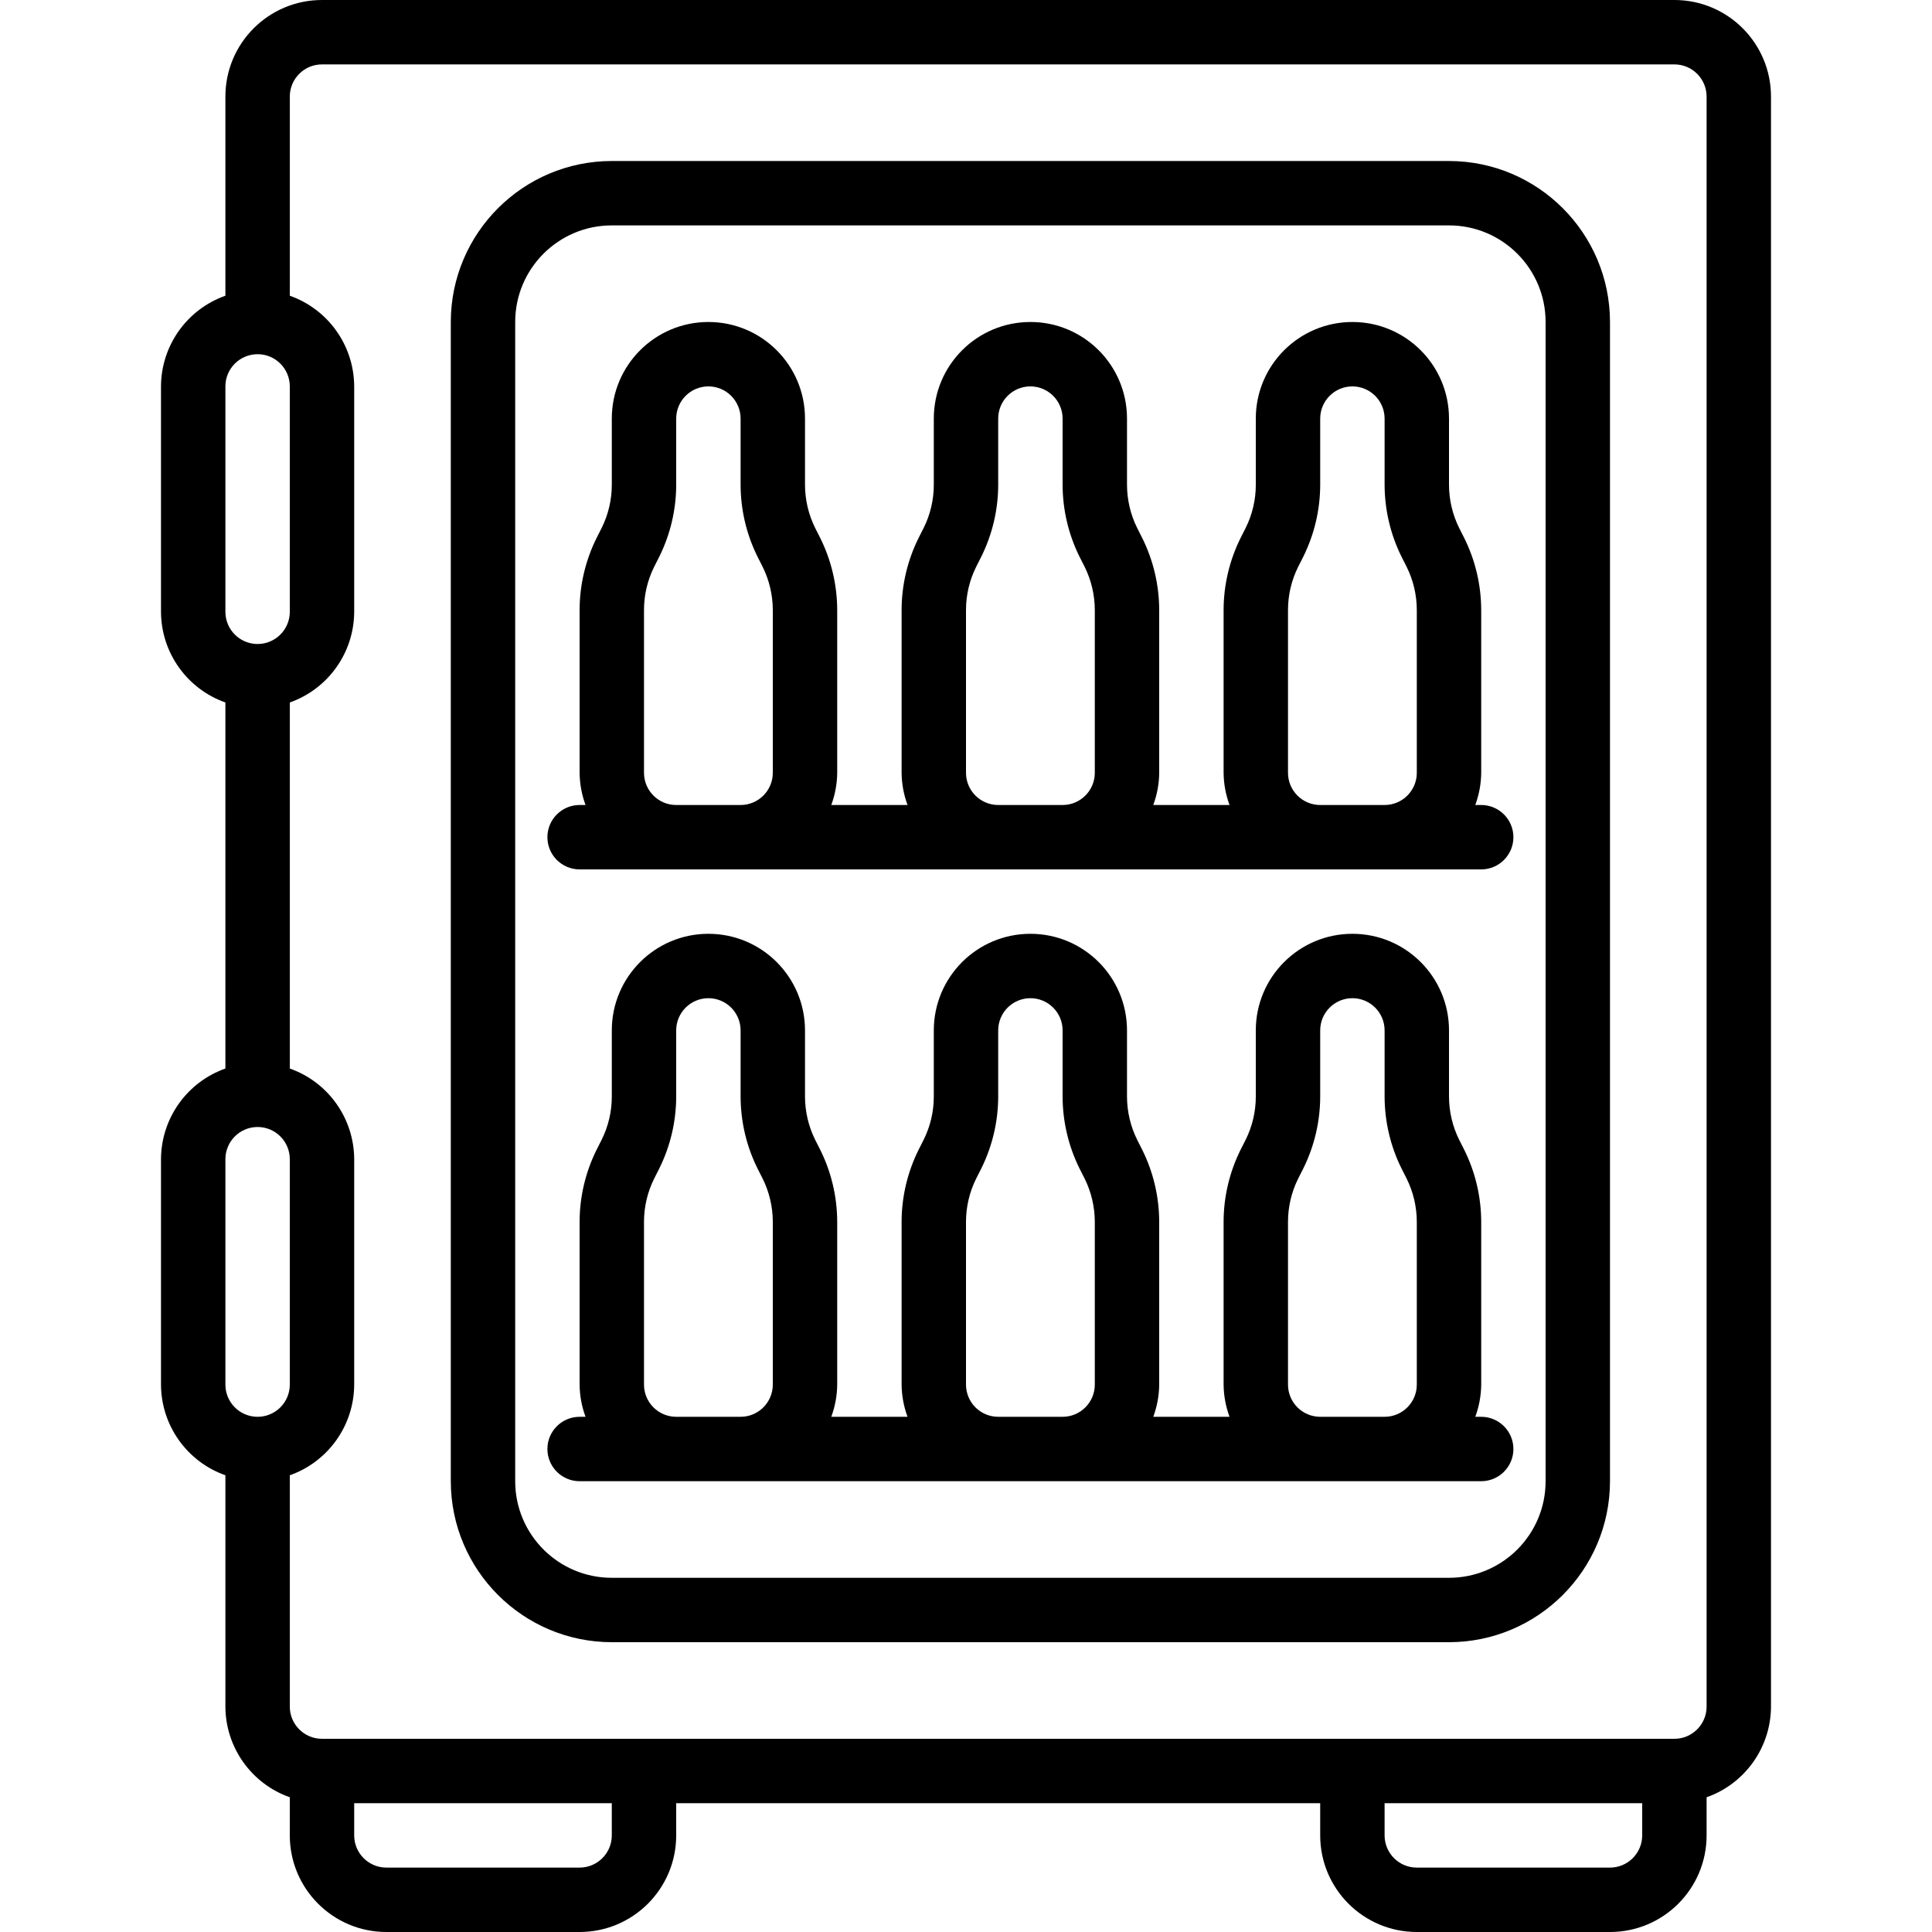 <svg height="512" viewBox="0 0 50 60" width="512" xmlns="http://www.w3.org/2000/svg"><g id="Page-1" fill="none" fill-rule="evenodd"><g id="019---Fridge-Beers" fill="currentColor" fill-rule="nonzero"><path id="Shape" d="m2 33.184c-1.194.422-1.995 1.549-2 2.816v7c.005 1.267.806 2.394 2 2.816v7.184c.005 1.267.806 2.394 2 2.816v1.184c0 1.657 1.343 3 3 3h6c1.657 0 3-1.343 3-3v-1h20v1c0 1.657 1.343 3 3 3h6c1.657 0 3-1.343 3-3v-1.184c1.194-.422 1.995-1.549 2-2.816v-50c0-1.657-1.343-3-3-3h-42c-1.657 0-3 1.343-3 3v6.184c-1.194.422-1.995 1.549-2 2.816v7c.005 1.267.806 2.394 2 2.816zm0 2.816c0-.552.448-1 1-1s1 .448 1 1v7c0 .552-.448 1-1 1s-1-.448-1-1zm12 21c0 .552-.448 1-1 1h-6c-.552 0-1-.448-1-1v-1h8zm32 0c0 .552-.448 1-1 1h-6c-.552 0-1-.448-1-1v-1h8zm-41-55h42c.552 0 1 .448 1 1v50c0 .552-.448 1-1 1h-42c-.552 0-1-.448-1-1v-7.184c1.194-.422 1.995-1.549 2-2.816v-7c-.005-1.267-.806-2.394-2-2.816v-11.368c1.194-.422 1.995-1.549 2-2.816v-7c-.005-1.267-.806-2.394-2-2.816v-6.184c0-.552.448-1 1-1zm-3 10c0-.552.448-1 1-1s1 .448 1 1v7c0 .552-.448 1-1 1s-1-.448-1-1z"/><path id="Shape"  d="m9 46c.003 2.76 2.24 4.997 5 5h26c2.76-.003 4.997-2.24 5-5v-36c-.003-2.76-2.24-4.997-5-5h-26c-2.76.003-4.997 2.24-5 5zm5-39h26c1.657 0 3 1.343 3 3v36c0 1.657-1.343 3-3 3h-26c-1.657 0-3-1.343-3-3v-36c0-1.657 1.343-3 3-3z"/><path id="Shape" d="m37 29c-1.657 0-3 1.343-3 3v2.056c-0.0.465-.108.924-.315 1.34l-.158.312c-.345.695-.526 1.46-.527 2.236v5.056c.003.341.066.68.184 1h-2.368c.118-.32.181-.659.184-1v-5.056c-.002-.777-.182-1.543-.528-2.238l-.156-.308c-.207-.417-.315-.876-.316-1.342v-2.056c0-1.657-1.343-3-3-3s-3 1.343-3 3v2.056c-0.0.465-.108.924-.315 1.34l-.158.312c-.345.695-.526 1.46-.527 2.236v5.056c.003.341.066.68.184 1h-2.368c.118-.32.181-.659.184-1v-5.056c-.002-.777-.182-1.543-.528-2.238l-.156-.308c-.207-.417-.315-.876-.316-1.342v-2.056c0-1.657-1.343-3-3-3s-3 1.343-3 3v2.056c-0.0.465-.108.924-.315 1.34l-.158.312c-.345.695-.526 1.46-.527 2.236v5.056c.003.341.066.68.184 1h-.184c-.552 0-1 .448-1 1s.448 1 1 1h28c.552 0 1-.448 1-1s-.448-1-1-1h-.184c.118-.32.181-.659.184-1v-5.056c-.002-.777-.182-1.543-.528-2.238l-.156-.308c-.207-.417-.315-.876-.316-1.342v-2.056c0-1.657-1.343-3-3-3zm-21 15c-.552 0-1-.448-1-1v-5.056c0-.465.108-.924.315-1.34l.158-.312c.345-.695.526-1.46.527-2.236v-2.056c0-.552.448-1 1-1s1 .448 1 1v2.056c.002.777.182 1.543.528 2.238l.156.308c.207.417.315.876.316 1.342v5.056c0 .552-.448 1-1 1zm10 0c-.552 0-1-.448-1-1v-5.056c0-.465.108-.924.315-1.34l.158-.312c.345-.695.526-1.46.527-2.236v-2.056c0-.552.448-1 1-1s1 .448 1 1v2.056c.002.777.182 1.543.528 2.238l.156.308c.207.417.315.876.316 1.342v5.056c0 .552-.448 1-1 1zm10 0c-.552 0-1-.448-1-1v-5.056c0-.465.108-.924.315-1.34l.158-.312c.345-.695.526-1.46.527-2.236v-2.056c0-.552.448-1 1-1s1 .448 1 1v2.056c.002.777.182 1.543.528 2.238l.156.308c.207.417.315.876.316 1.342v5.056c0 .552-.448 1-1 1z"/><path id="Shape" d="m13 27h28c.552 0 1-.448 1-1s-.448-1-1-1h-.184c.118-.32.181-.659.184-1v-5.056c-.002-.777-.182-1.543-.528-2.238l-.156-.308c-.207-.417-.315-.876-.316-1.342v-2.056c0-1.657-1.343-3-3-3s-3 1.343-3 3v2.056c-0.0.465-.108.924-.315 1.34l-.158.312c-.345.695-.526 1.46-.527 2.236v5.056c.003.341.066.68.184 1h-2.368c.118-.32.181-.659.184-1v-5.056c-.002-.777-.182-1.543-.528-2.238l-.156-.308c-.207-.417-.315-.876-.316-1.342v-2.056c0-1.657-1.343-3-3-3s-3 1.343-3 3v2.056c-0.0.465-.108.924-.315 1.34l-.158.312c-.345.695-.526 1.46-.527 2.236v5.056c.003.341.066.68.184 1h-2.368c.118-.32.181-.659.184-1v-5.056c-.002-.777-.182-1.543-.528-2.238l-.156-.308c-.207-.417-.315-.876-.316-1.342v-2.056c0-1.657-1.343-3-3-3s-3 1.343-3 3v2.056c-0.0.465-.108.924-.315 1.34l-.158.312c-.345.695-.526 1.46-.527 2.236v5.056c.003.341.066.68.184 1h-.184c-.552 0-1 .448-1 1s.448 1 1 1zm22-3v-5.056c0-.465.108-.924.315-1.34l.158-.312c.345-.695.526-1.46.527-2.236v-2.056c0-.552.448-1 1-1s1 .448 1 1v2.056c.002.777.182 1.543.528 2.238l.156.308c.207.417.315.876.316 1.342v5.056c0 .552-.448 1-1 1h-2c-.552 0-1-.448-1-1zm-10 0v-5.056c0-.465.108-.924.315-1.34l.158-.312c.345-.695.526-1.46.527-2.236v-2.056c0-.552.448-1 1-1s1 .448 1 1v2.056c.002.777.182 1.543.528 2.238l.156.308c.207.417.315.876.316 1.342v5.056c0 .552-.448 1-1 1h-2c-.552 0-1-.448-1-1zm-10 0v-5.056c0-.465.108-.924.315-1.34l.158-.312c.345-.695.526-1.46.527-2.236v-2.056c0-.552.448-1 1-1s1 .448 1 1v2.056c.002.777.182 1.543.528 2.238l.156.308c.207.417.315.876.316 1.342v5.056c0 .552-.448 1-1 1h-2c-.552 0-1-.448-1-1z"/></g></g></svg>